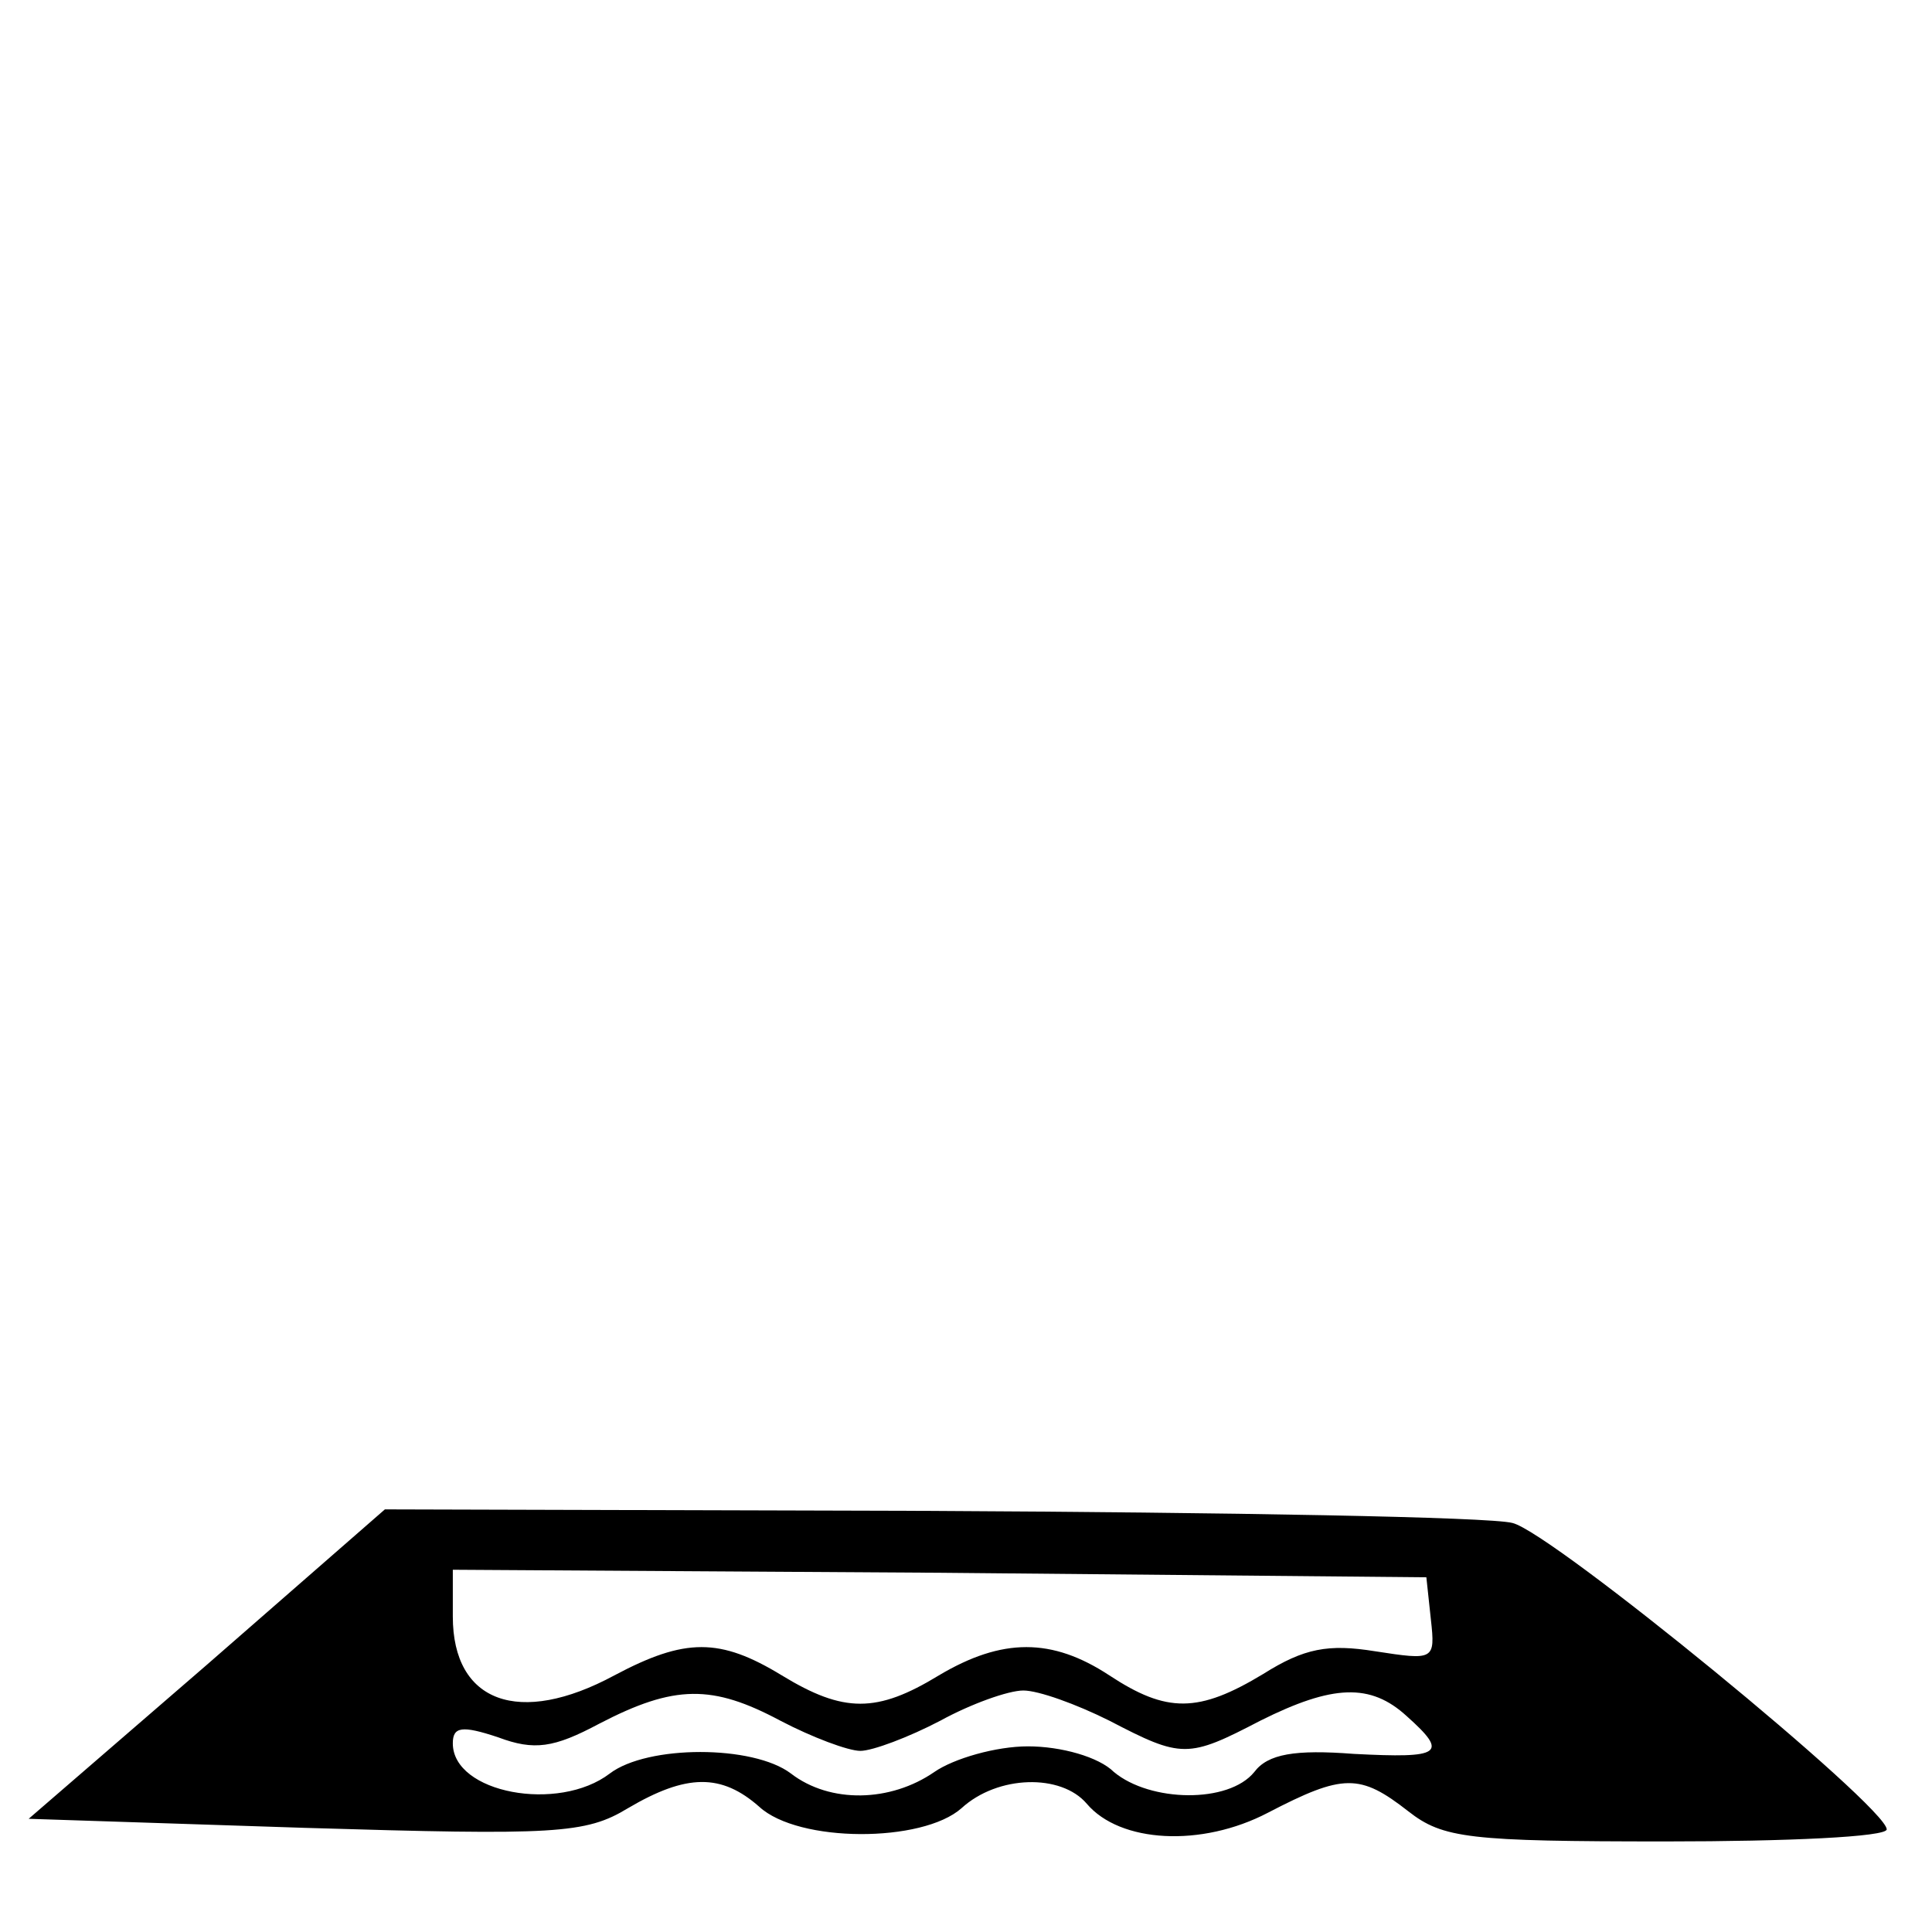 <?xml version="1.0" standalone="no"?>
<!DOCTYPE svg PUBLIC "-//W3C//DTD SVG 20010904//EN"
 "http://www.w3.org/TR/2001/REC-SVG-20010904/DTD/svg10.dtd">
<svg version="1.0" xmlns="http://www.w3.org/2000/svg"
 width="128pt" height="128pt" viewBox="0 0 128 128"
 preserveAspectRatio="xMidYMid meet">
<g transform="translate(0,128) scale(0.1,-0.1)"
fill="#000000" stroke="none">
<path d="M137 177 l-118 -102 183 -6 c166 -5 186 -4 214 13 39 23 62 23 87 1
26 -24 108 -24 134 -1 24 22 66 23 83 3 22 -26 76 -29 120 -6 50 26 61 26 93
1 23 -18 40 -20 171 -20 80 0 146 3 146 8 0 15 -222 197 -248 203 -15 4 -189
7 -387 8 l-360 1 -118 -103z m811 30 c3 -27 2 -27 -37 -21 -31 5 -47 2 -74
-15 -43 -26 -64 -26 -102 -1 -38 25 -71 25 -113 0 -41 -25 -63 -25 -104 0 -41
25 -64 25 -111 0 -63 -34 -107 -18 -107 39 l0 31 323 -2 322 -3 3 -28z m-431
-67 c21 -11 45 -20 53 -20 8 0 32 9 53 20 20 11 45 20 55 20 10 0 35 -9 57
-20 48 -25 52 -25 100 0 48 24 73 25 97 3 28 -25 23 -28 -35 -25 -39 3 -57 0
-66 -12 -17 -21 -69 -20 -93 0 -10 10 -35 17 -57 17 -21 0 -49 -8 -62 -17 -29
-20 -69 -21 -95 -1 -25 19 -95 19 -120 0 -34 -26 -104 -13 -104 20 0 11 6 12
30 4 24 -9 37 -7 67 9 50 26 75 26 120 2z"/>
</g>
</svg>
